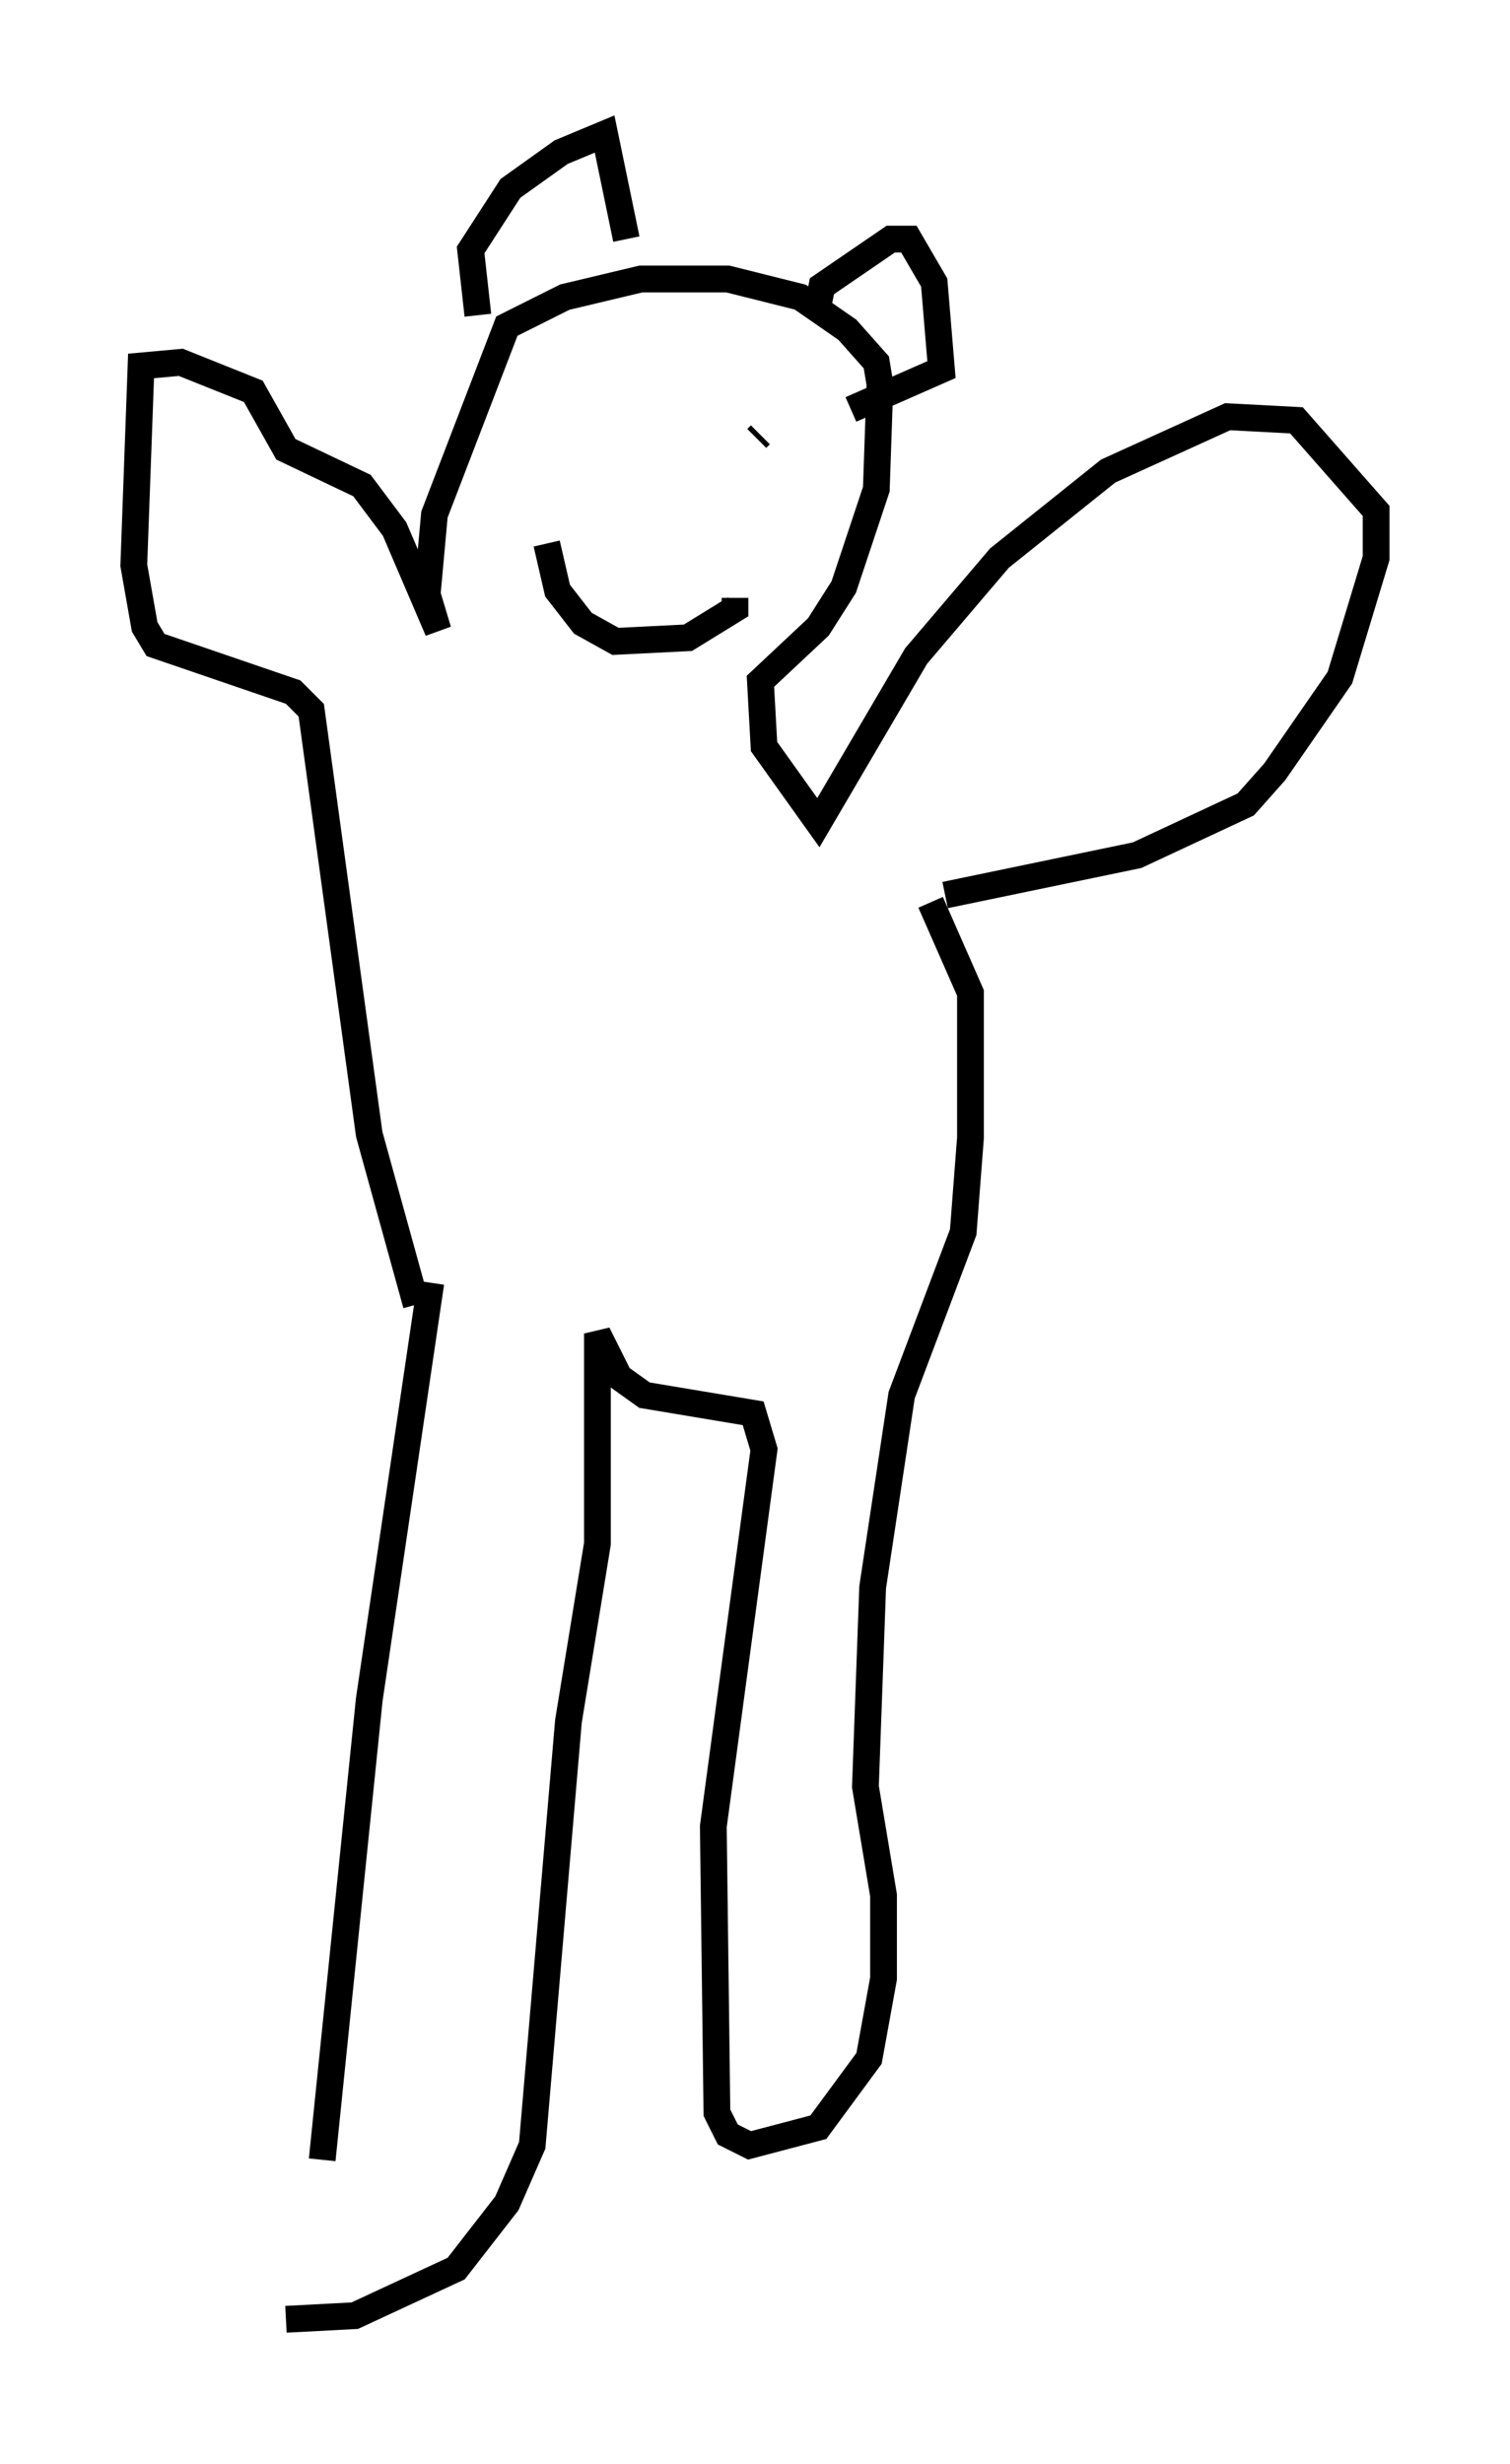 <?xml version="1.0" encoding="utf-8" ?>
<svg baseProfile="full" height="92.002" version="1.1" width="56.414" xmlns="http://www.w3.org/2000/svg" xmlns:ev="http://www.w3.org/2001/xml-events" xmlns:xlink="http://www.w3.org/1999/xlink"><defs /><rect fill="white" height="92.002" width="56.414" x="0" y="0" /><path d="M10.413, 87.002 m1.624, -6.36 l1.759, -17.185 2.3, -15.561 m-5.413, 38.701 l2.571, -0.135 3.789, -1.759 l1.894, -2.436 0.947, -2.165 l1.353, -15.832 1.083, -6.631 l0.0, -7.848 0.812, 1.624 l0.947, 0.677 4.059, 0.677 l0.406, 1.353 -1.894, 14.073 l0.135, 10.69 0.406, 0.812 l0.812, 0.406 2.571, -0.677 l1.894, -2.571 0.541, -2.977 l0.0, -3.112 -0.677, -4.059 l0.271, -7.442 1.083, -7.172 l2.3, -6.089 0.271, -3.518 l0.0, -5.413 -1.488, -3.383 m0.541, -0.271 l7.172, -1.488 4.059, -1.894 l1.083, -1.218 2.436, -3.518 l1.353, -4.465 0.0, -1.759 l-2.977, -3.383 -2.571, -0.135 l-4.465, 2.03 -4.059, 3.248 l-3.112, 3.654 -3.654, 6.225 l-2.03, -2.842 -0.135, -2.436 l2.165, -2.03 0.947, -1.488 l1.218, -3.654 0.135, -3.924 l-0.135, -0.812 -1.083, -1.218 l-1.759, -1.218 -2.706, -0.677 l-3.248, 0.0 -2.842, 0.677 l-2.165, 1.083 -2.706, 7.036 l-0.271, 2.977 0.406, 1.353 l-1.624, -3.789 -1.218, -1.624 l-2.842, -1.353 -1.218, -2.165 l-2.706, -1.083 -1.488, 0.135 l-0.271, 7.442 0.406, 2.3 l0.406, 0.677 5.142, 1.759 l0.677, 0.677 2.165, 15.832 l1.759, 6.36 m2.3, -36.941 l-0.271, -2.436 1.488, -2.3 l1.894, -1.353 1.624, -0.677 l0.812, 3.924 m7.172, 2.436 l0.135, -0.677 2.571, -1.759 l0.677, 0.0 0.947, 1.624 l0.271, 3.248 -3.383, 1.488 m-8.119, 0.812 l0.0, 0.0 m4.736, 0.135 l-0.135, 0.135 m-6.495, -0.135 l0.0, 0.0 m-1.353, 4.059 l0.406, 1.759 0.947, 1.218 l1.218, 0.677 2.706, -0.135 l1.759, -1.083 0.0, -0.406 " fill="none" stroke="black" stroke-width="1" /></svg>
